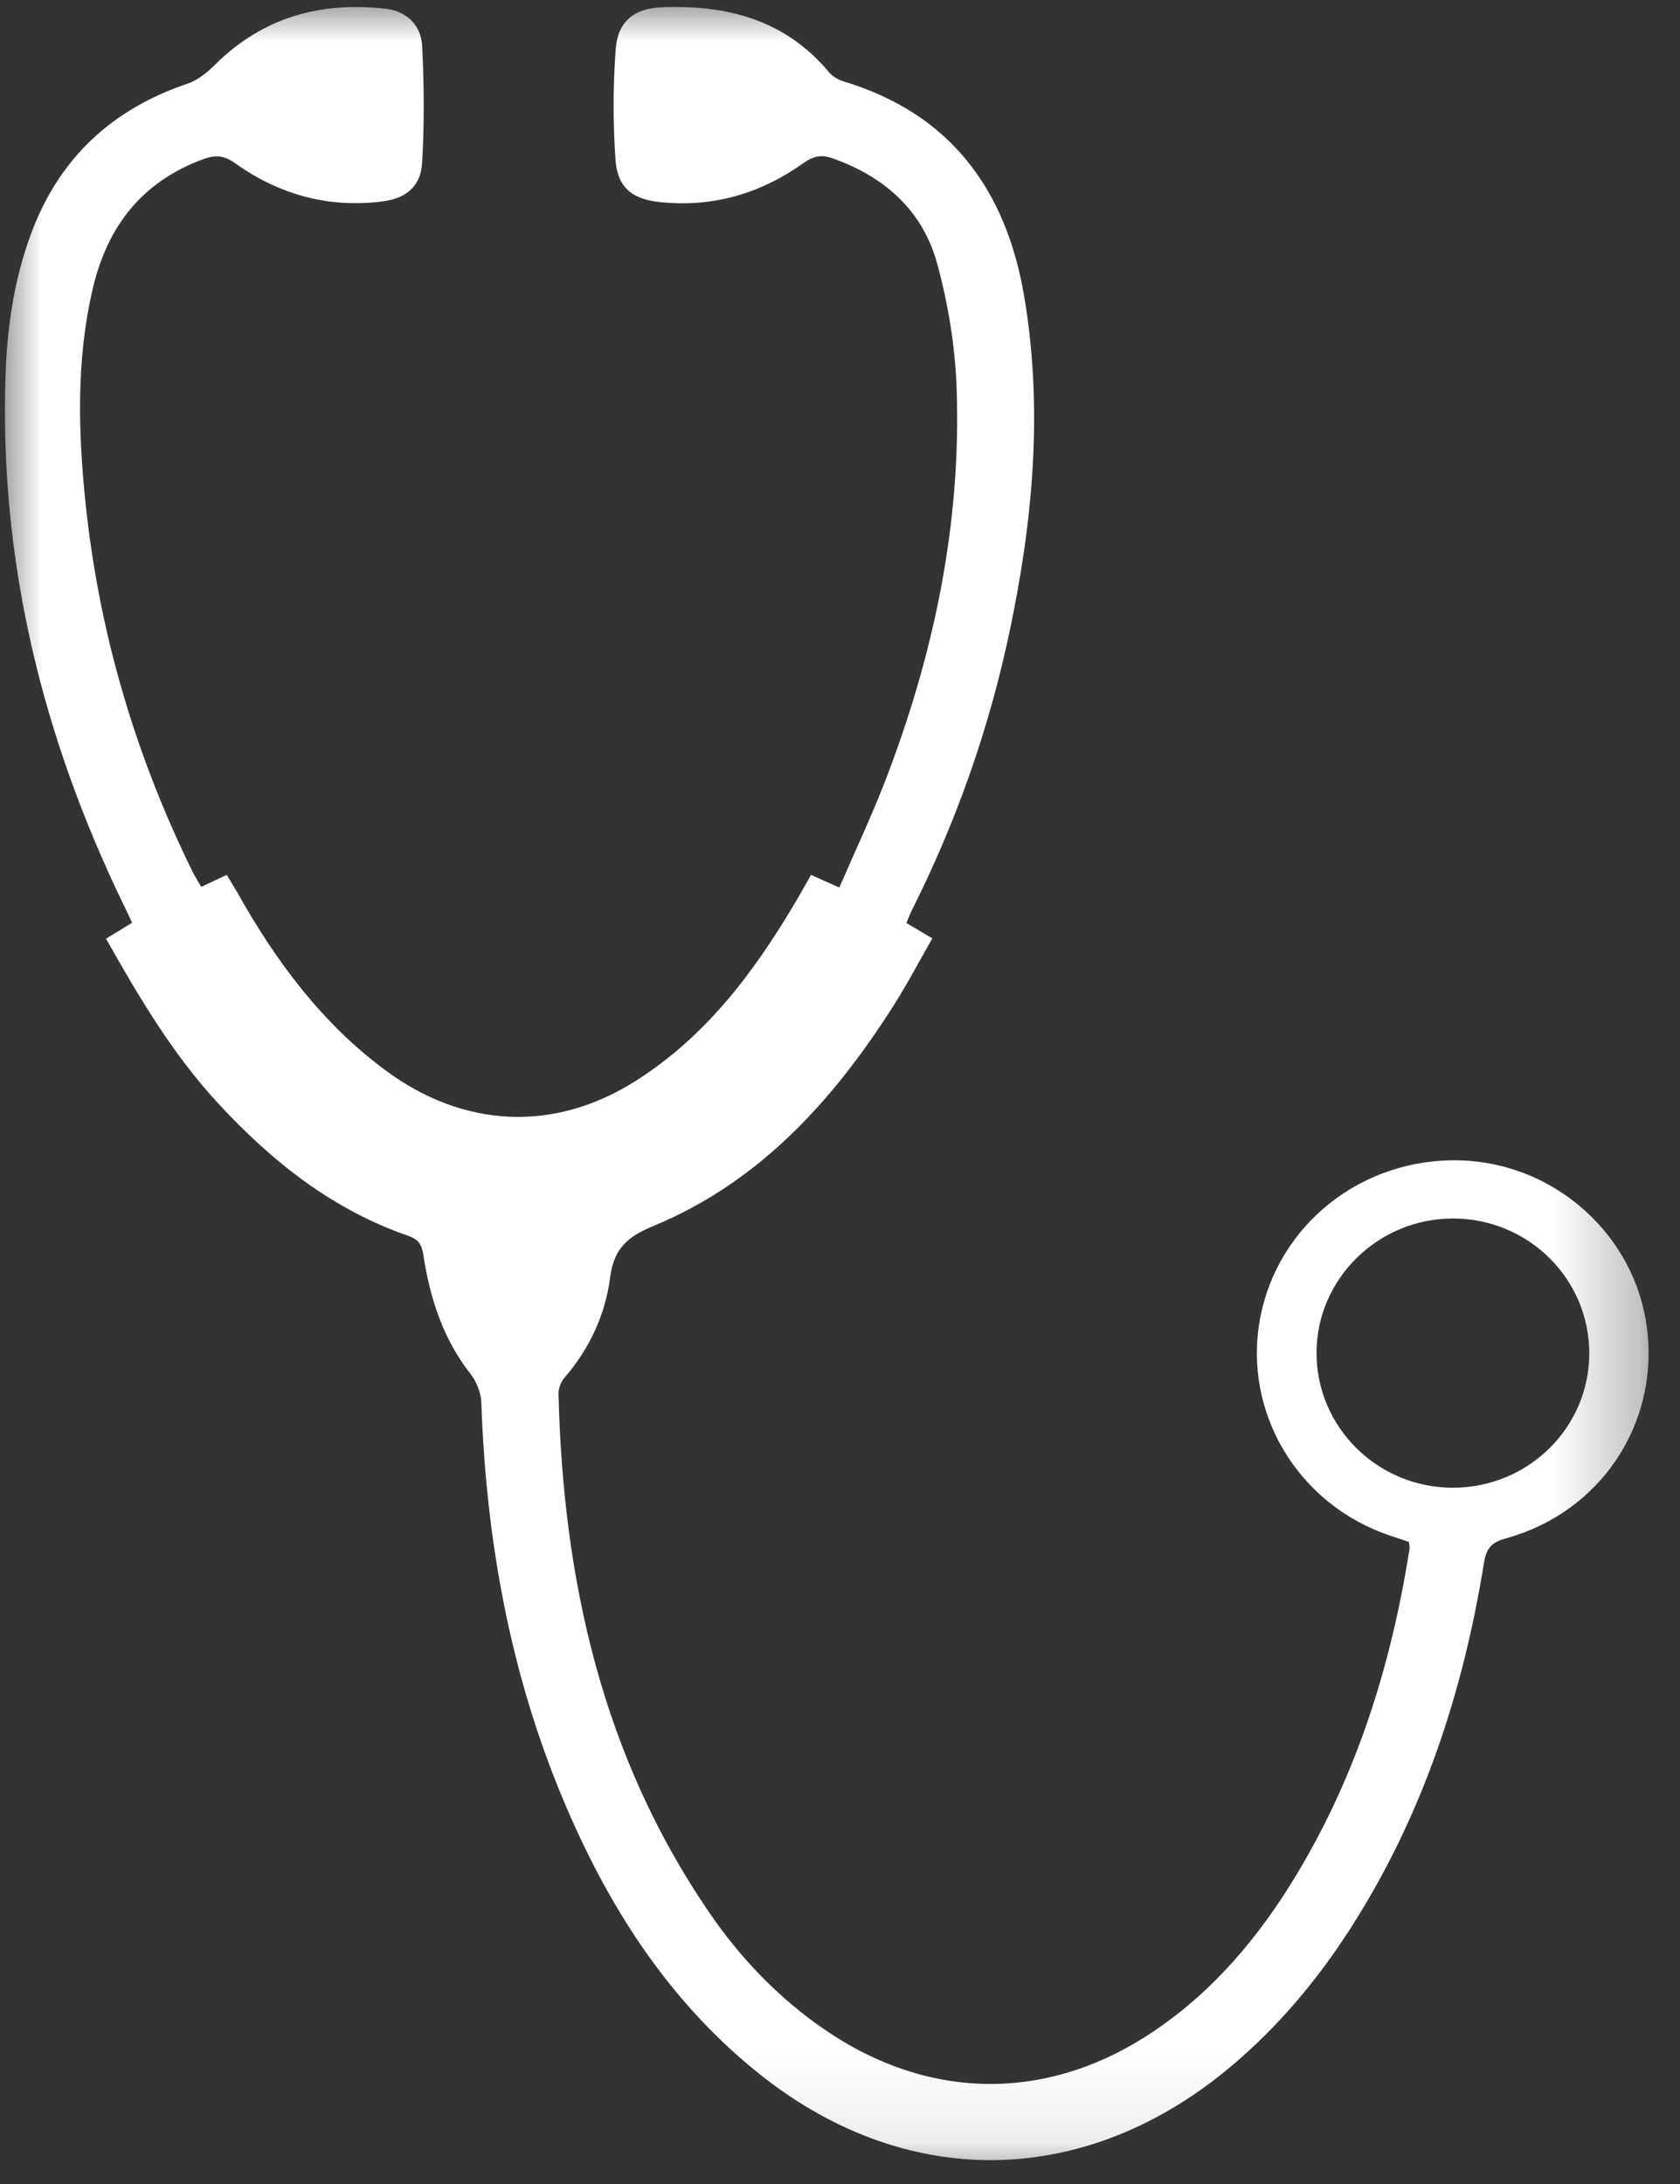 <svg width="20" height="26" viewBox="0 0 20 26" fill="none" xmlns="http://www.w3.org/2000/svg">
<rect x="0" y="0" width="20" height="26" fill="#333333" stroke="none"/>
<mask id="mask0_24_11660" style="mask-type:luminance" maskUnits="userSpaceOnUse" x="0" y="0" width="20" height="26">
<path d="M0 0H19.709V25.91H0V0Z" fill="white"/>
</mask>
<g mask="url(#mask0_24_11660)">
<path d="M1.262 11.175C1.372 11.108 1.461 11.054 1.573 10.985C1.536 10.905 1.498 10.827 1.461 10.75C0.501 8.761 -0.01 6.673 0.066 4.455C0.086 3.881 0.17 3.318 0.372 2.776C0.705 1.883 1.332 1.299 2.233 0.996C2.354 0.955 2.467 0.863 2.56 0.77C3.131 0.203 3.823 0.013 4.603 0.106C4.845 0.135 5.015 0.306 5.026 0.55C5.048 1.013 5.053 1.479 5.025 1.941C5.009 2.214 4.838 2.361 4.559 2.397C3.915 2.481 3.325 2.318 2.8 1.944C2.668 1.849 2.566 1.842 2.422 1.894C1.696 2.159 1.283 2.689 1.108 3.421C0.905 4.275 0.93 5.141 1.02 6.004C1.181 7.536 1.612 8.994 2.292 10.376C2.321 10.435 2.356 10.489 2.396 10.558C2.497 10.511 2.589 10.467 2.699 10.415C2.743 10.489 2.786 10.556 2.825 10.624C3.283 11.443 3.836 12.187 4.597 12.748C5.509 13.419 6.588 13.497 7.587 12.856C8.403 12.332 8.962 11.591 9.447 10.778C9.518 10.66 9.584 10.54 9.655 10.416C9.766 10.466 9.861 10.508 9.992 10.566C10.177 10.139 10.371 9.727 10.536 9.302C11.118 7.795 11.446 6.235 11.388 4.614C11.37 4.122 11.288 3.622 11.159 3.146C10.989 2.514 10.539 2.109 9.921 1.888C9.784 1.838 9.69 1.853 9.566 1.941C9.056 2.305 8.484 2.472 7.856 2.406C7.521 2.371 7.351 2.23 7.327 1.9C7.297 1.462 7.297 1.019 7.33 0.582C7.355 0.259 7.545 0.101 7.869 0.087C8.646 0.054 9.345 0.231 9.869 0.86C9.912 0.912 9.983 0.951 10.049 0.971C11.317 1.356 11.976 2.259 12.191 3.519C12.419 4.858 12.299 6.188 12.021 7.508C11.778 8.664 11.39 9.77 10.86 10.827C10.835 10.876 10.815 10.93 10.79 10.988C10.887 11.046 10.977 11.099 11.099 11.171C10.944 11.443 10.801 11.714 10.637 11.973C9.919 13.1 9.045 14.07 7.781 14.594C7.47 14.722 7.308 14.862 7.263 15.211C7.206 15.649 7.019 16.056 6.721 16.4C6.678 16.449 6.647 16.529 6.649 16.595C6.703 18.806 7.168 20.901 8.437 22.759C8.812 23.309 9.269 23.787 9.822 24.165C11.07 25.019 12.494 25.025 13.746 24.174C14.457 23.692 14.993 23.05 15.432 22.322C16.156 21.123 16.564 19.814 16.78 18.438C16.784 18.416 16.777 18.391 16.773 18.357C16.698 18.331 16.622 18.306 16.546 18.28C15.45 17.912 14.793 16.812 15.001 15.697C15.21 14.576 16.218 13.78 17.385 13.814C18.517 13.848 19.471 14.708 19.608 15.82C19.749 16.958 19.051 18.003 17.931 18.313C17.77 18.357 17.697 18.417 17.668 18.596C17.418 20.149 16.934 21.622 16.077 22.957C15.678 23.58 15.206 24.14 14.637 24.615C12.891 26.07 10.745 26.085 8.987 24.647C7.929 23.783 7.224 22.664 6.703 21.421C6.07 19.911 5.787 18.328 5.73 16.698C5.726 16.58 5.672 16.447 5.599 16.353C5.271 15.934 5.117 15.448 5.039 14.934C5.02 14.813 4.978 14.753 4.86 14.712C3.957 14.4 3.238 13.829 2.596 13.134C2.058 12.552 1.661 11.882 1.262 11.175ZM18.92 16.119C18.924 15.228 18.196 14.505 17.296 14.506C16.407 14.506 15.677 15.223 15.673 16.098C15.669 16.989 16.399 17.712 17.298 17.711C18.193 17.709 18.915 16.999 18.92 16.119Z" fill="white"/>
</g>
</svg>
